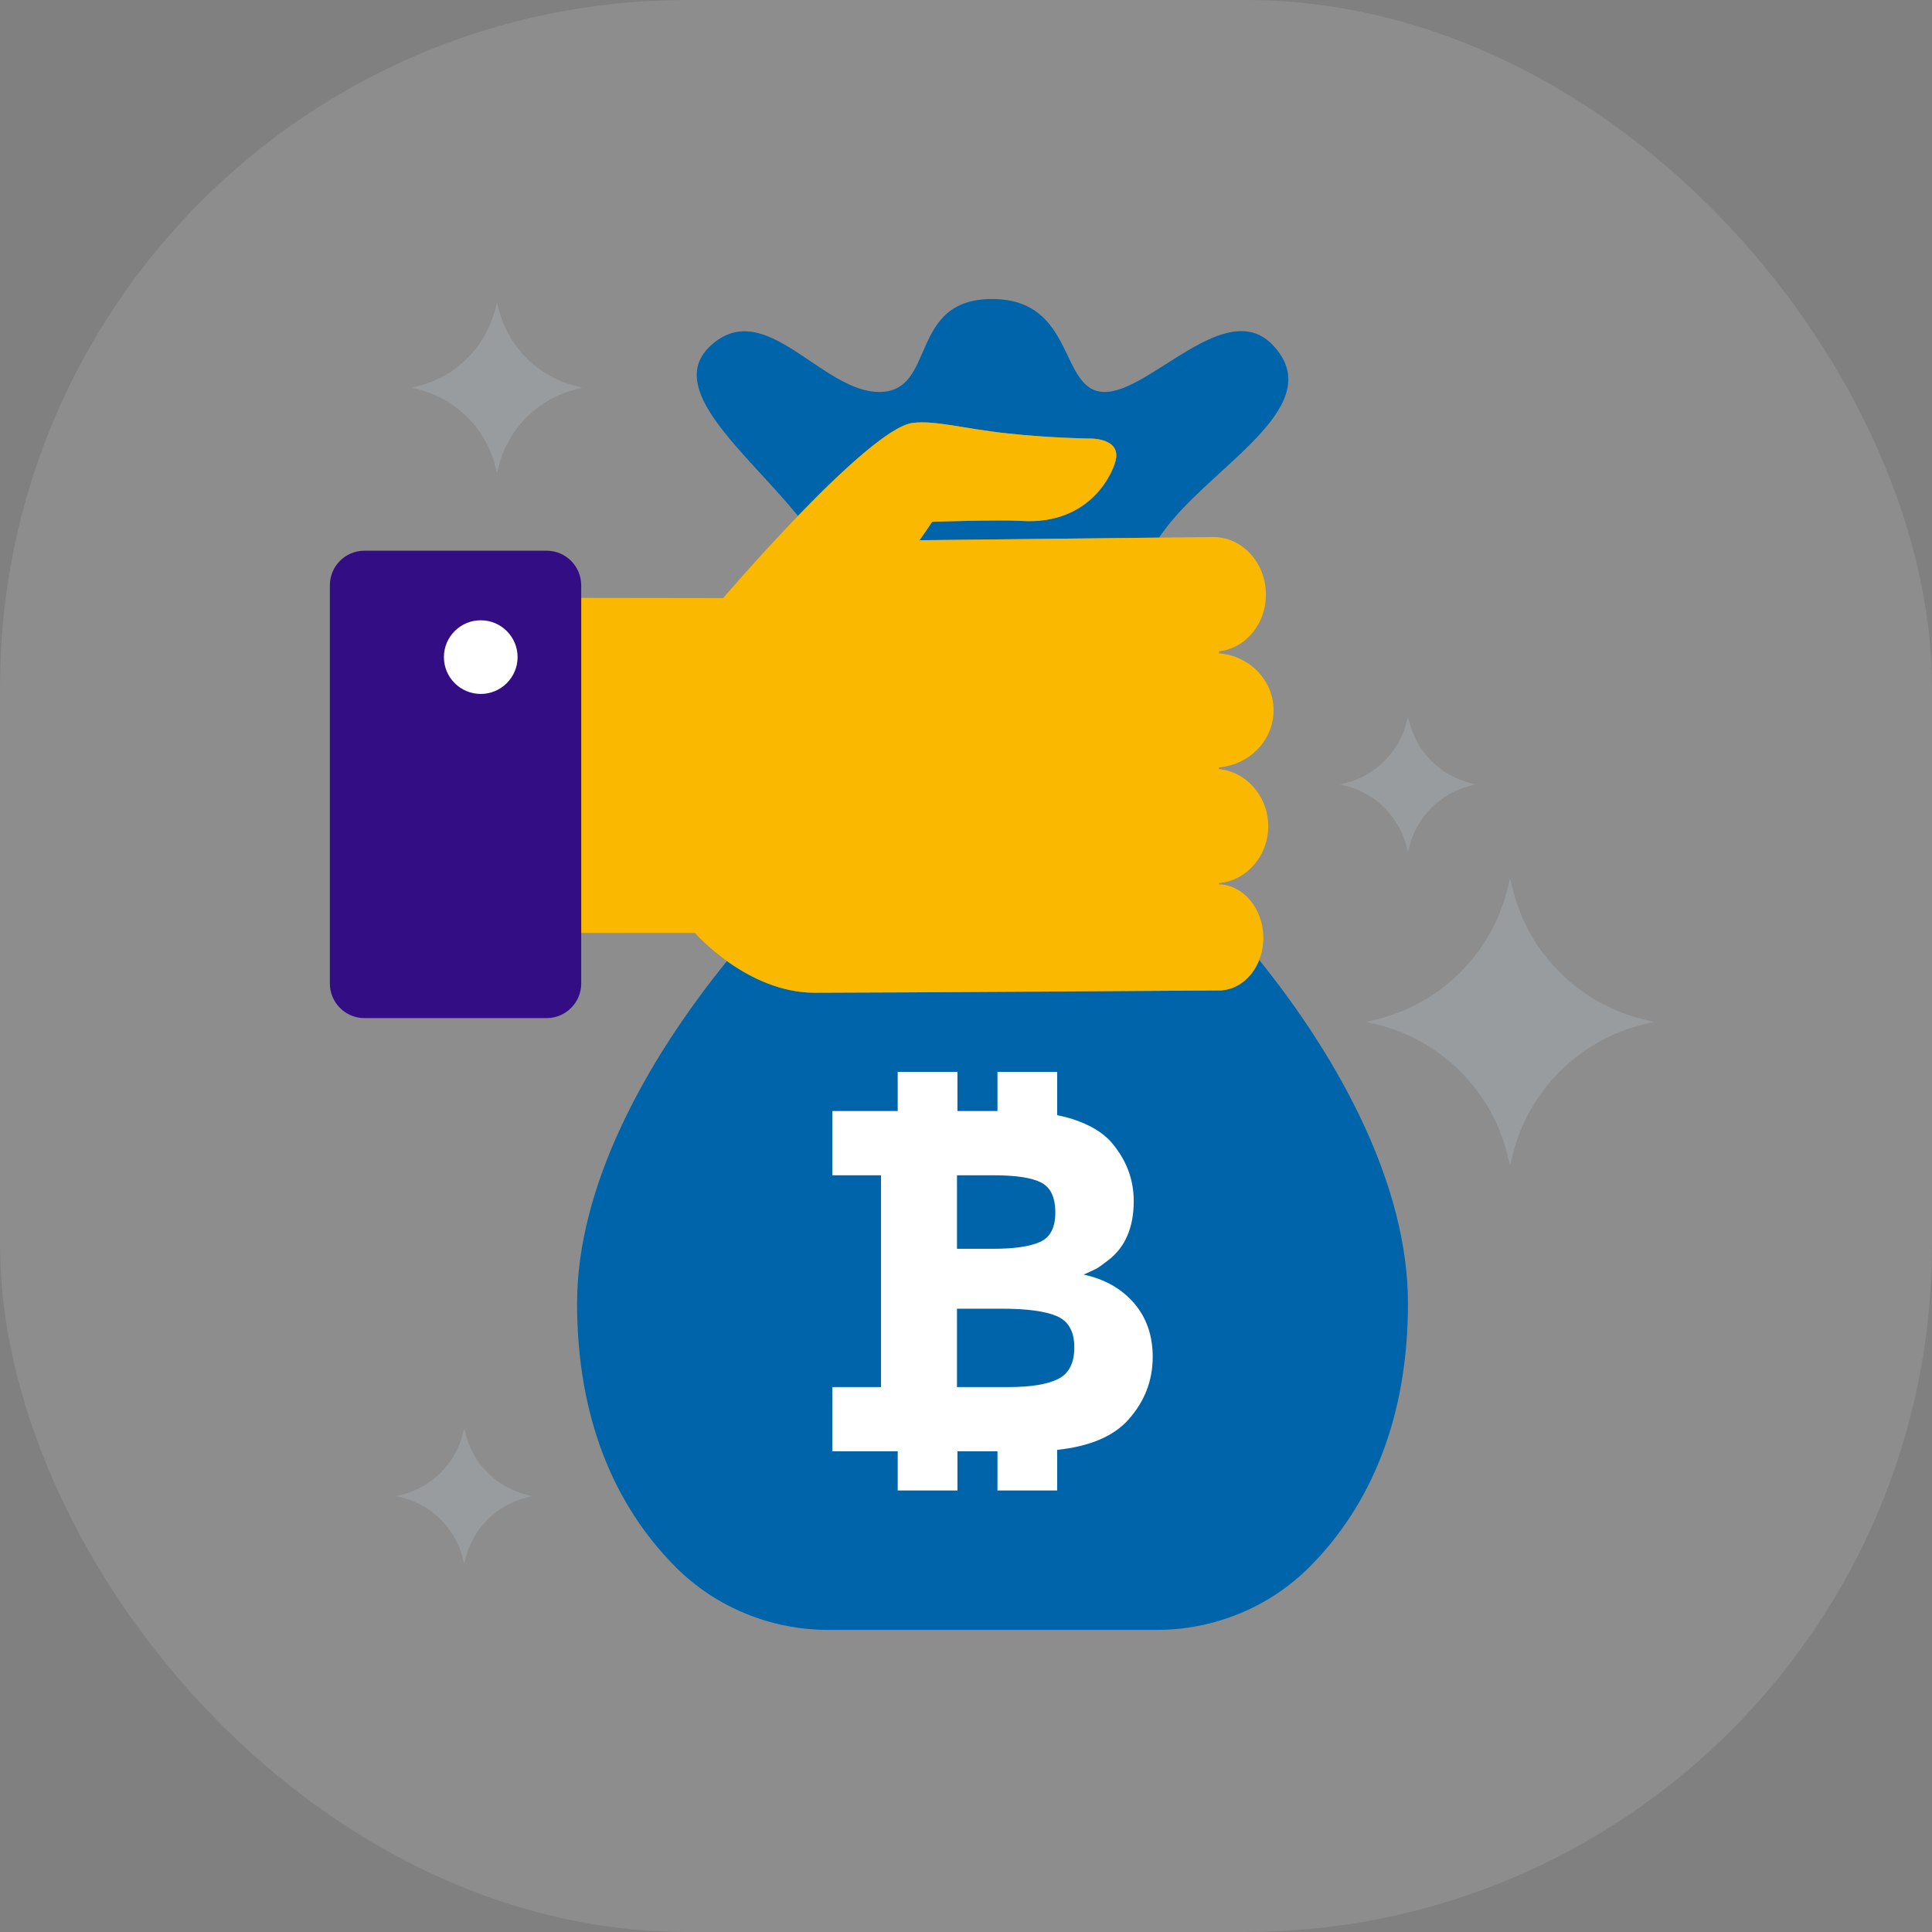 <svg xmlns="http://www.w3.org/2000/svg" xmlns:xlink="http://www.w3.org/1999/xlink" preserveAspectRatio="xMidYMid" width="72" height="72" viewBox="0 0 72 72">
  <rect x="0" y="0" width="72" height="72" fill="#808080" stroke="none"/>
  <defs>
    <style>
      .cls-1 {
        fill: #d8d8d8;
        opacity: 0.15;
      }

      .cls-2 {
        fill: #b6c0c6;
        fill-opacity: 0.3;
      }

      .cls-2, .cls-3, .cls-4, .cls-5, .cls-6 {
        fill-rule: evenodd;
      }

      .cls-3 {
        fill: #0064aa;
      }

      .cls-4 {
        fill: #fff;
      }

      .cls-5 {
        fill: #fab900;
      }

      .cls-6 {
        fill: #330d84;
      }
    </style>
  </defs>
  <g>
    <rect width="72" height="72" rx="25.6" ry="25.6" class="cls-1"/>
    <path d="M21.459,14.388 C20.043,14.033 18.936,12.927 18.582,11.512 L18.521,11.270 L18.461,11.512 C18.105,12.927 16.999,14.033 15.583,14.388 L15.341,14.450 L15.583,14.510 C16.999,14.864 18.106,15.971 18.461,17.387 L18.521,17.629 L18.582,17.387 C18.936,15.971 20.043,14.864 21.459,14.510 L21.701,14.450 L21.459,14.388 Z" class="cls-2"/>
    <path d="M61.211,37.981 C58.832,37.385 56.973,35.527 56.377,33.148 L56.276,32.742 L56.175,33.148 C55.578,35.527 53.719,37.385 51.341,37.981 L50.935,38.083 L51.341,38.184 C53.719,38.781 55.578,40.639 56.175,43.019 L56.276,43.424 L56.377,43.019 C56.974,40.639 58.832,38.781 61.211,38.184 L61.618,38.083 L61.211,37.981 Z" class="cls-2"/>
    <path d="M19.629,55.706 C18.506,55.425 17.628,54.547 17.347,53.424 L17.299,53.232 L17.251,53.424 C16.970,54.547 16.092,55.425 14.969,55.706 L14.777,55.754 L14.969,55.802 C16.092,56.084 16.970,56.962 17.251,58.085 L17.299,58.276 L17.347,58.085 C17.628,56.961 18.506,56.084 19.629,55.802 L19.821,55.754 L19.629,55.706 Z" class="cls-2"/>
    <path d="M54.801,29.184 C53.678,28.902 52.800,28.025 52.519,26.902 L52.470,26.710 L52.423,26.902 C52.142,28.025 51.263,28.902 50.141,29.184 L49.948,29.232 L50.141,29.280 C51.263,29.562 52.142,30.440 52.423,31.563 L52.470,31.754 L52.519,31.563 C52.800,30.439 53.678,29.562 54.801,29.280 L54.993,29.232 L54.801,29.184 Z" class="cls-2"/>
    <path d="M46.926,35.773 C46.668,36.431 46.112,36.893 45.455,36.910 C45.455,36.910 32.890,36.996 30.364,36.996 C29.052,36.996 27.898,36.394 27.091,35.816 C24.031,39.587 21.506,44.227 21.506,48.571 C21.506,52.826 22.880,56.078 25.158,58.378 C26.667,59.901 28.733,60.742 30.877,60.742 L43.100,60.742 C45.245,60.742 47.310,59.901 48.820,58.378 C51.098,56.078 52.471,52.826 52.471,48.571 C52.471,44.211 49.973,39.552 46.926,35.773 Z" class="cls-3"/>
    <path d="M47.450,12.877 C45.708,11.011 42.888,14.608 41.170,14.608 C39.452,14.608 40.116,11.144 36.969,11.144 C33.823,11.144 34.920,14.608 32.768,14.608 C30.617,14.608 28.508,11.026 26.489,12.877 C24.757,14.464 27.718,16.780 29.638,19.105 C29.672,19.147 29.704,19.187 29.738,19.228 C31.324,17.583 33.160,15.868 34.013,15.761 C34.844,15.655 35.939,15.981 37.548,16.153 C39.155,16.325 40.555,16.343 40.555,16.343 C40.555,16.343 41.693,16.287 41.596,17.063 C41.538,17.516 40.689,19.583 38.053,19.412 C37.266,19.362 34.737,19.445 34.737,19.445 C34.737,19.445 34.563,19.716 34.267,20.133 L43.194,20.035 C43.326,19.844 43.473,19.645 43.641,19.442 C45.537,17.149 49.470,15.042 47.450,12.877 Z" class="cls-3"/>
    <path d="M42.958,50.567 C42.958,51.451 42.656,52.231 42.051,52.908 C41.495,53.531 40.607,53.902 39.398,54.033 L39.398,55.546 L37.173,55.546 L37.173,54.087 L35.681,54.087 L35.681,55.546 L33.455,55.546 L33.455,54.087 L32.833,54.087 L31.019,54.087 L31.019,51.692 L32.833,51.692 L32.833,43.799 L31.019,43.799 L31.019,41.404 L32.833,41.404 L33.455,41.404 L33.455,39.945 L35.681,39.945 L35.681,41.404 L37.173,41.404 L37.173,39.945 L39.398,39.945 L39.398,41.559 C39.605,41.602 39.806,41.651 39.992,41.712 C40.614,41.918 41.084,42.196 41.398,42.548 C41.966,43.200 42.251,43.937 42.251,44.760 C42.251,45.752 41.930,46.490 41.289,46.974 C41.071,47.143 40.920,47.250 40.835,47.292 C40.751,47.334 40.599,47.404 40.382,47.500 C41.169,47.669 41.795,48.024 42.260,48.562 C42.725,49.101 42.959,49.769 42.958,50.567 ZM38.803,44.071 C38.452,43.890 37.860,43.799 37.025,43.799 L35.664,43.799 L35.664,46.539 L37.007,46.539 C37.793,46.539 38.377,46.454 38.758,46.284 C39.139,46.116 39.329,45.749 39.329,45.187 C39.329,44.624 39.154,44.252 38.803,44.071 ZM39.393,49.052 C38.963,48.865 38.277,48.771 37.333,48.771 L35.664,48.771 L35.664,51.692 L37.606,51.692 C38.416,51.692 39.024,51.592 39.429,51.392 C39.834,51.193 40.037,50.800 40.037,50.214 C40.037,49.626 39.822,49.240 39.393,49.052 Z" class="cls-4"/>
    <path d="M47.262,30.735 C47.234,29.643 46.432,28.762 45.426,28.660 L45.426,28.599 C46.591,28.501 47.492,27.551 47.462,26.418 C47.435,25.320 46.545,24.437 45.426,24.346 L45.426,24.273 C46.432,24.165 47.204,23.225 47.176,22.101 C47.147,20.921 46.250,19.987 45.172,20.014 L34.268,20.133 C34.563,19.716 34.737,19.445 34.737,19.445 C34.737,19.445 37.266,19.362 38.053,19.412 C40.689,19.583 41.538,17.517 41.596,17.063 C41.694,16.288 40.556,16.343 40.556,16.343 C40.556,16.343 39.155,16.325 37.548,16.153 C35.940,15.981 34.844,15.656 34.014,15.761 C32.351,15.971 26.949,22.289 26.949,22.289 L21.660,22.282 L21.660,34.769 L25.897,34.767 C25.897,34.767 27.838,36.996 30.364,36.996 C32.890,36.996 45.455,36.910 45.455,36.910 C46.379,36.887 47.108,35.983 47.081,34.891 C47.052,33.830 46.319,32.979 45.426,32.956 L45.426,32.912 C46.479,32.814 47.290,31.869 47.262,30.735 Z" class="cls-5"/>
    <path d="M20.370,20.523 L13.582,20.523 C12.870,20.523 12.293,21.101 12.293,21.813 L12.293,36.652 C12.293,37.364 12.870,37.942 13.582,37.942 L20.370,37.942 C21.082,37.942 21.660,37.364 21.660,36.652 L21.660,21.813 C21.660,21.101 21.082,20.523 20.370,20.523 Z" class="cls-6"/>
    <path d="M17.916,23.116 C17.158,23.116 16.543,23.731 16.543,24.488 C16.543,25.246 17.157,25.861 17.916,25.861 C18.674,25.861 19.289,25.246 19.289,24.488 C19.289,23.731 18.674,23.116 17.916,23.116 Z" class="cls-4"/>
  </g>
</svg>
